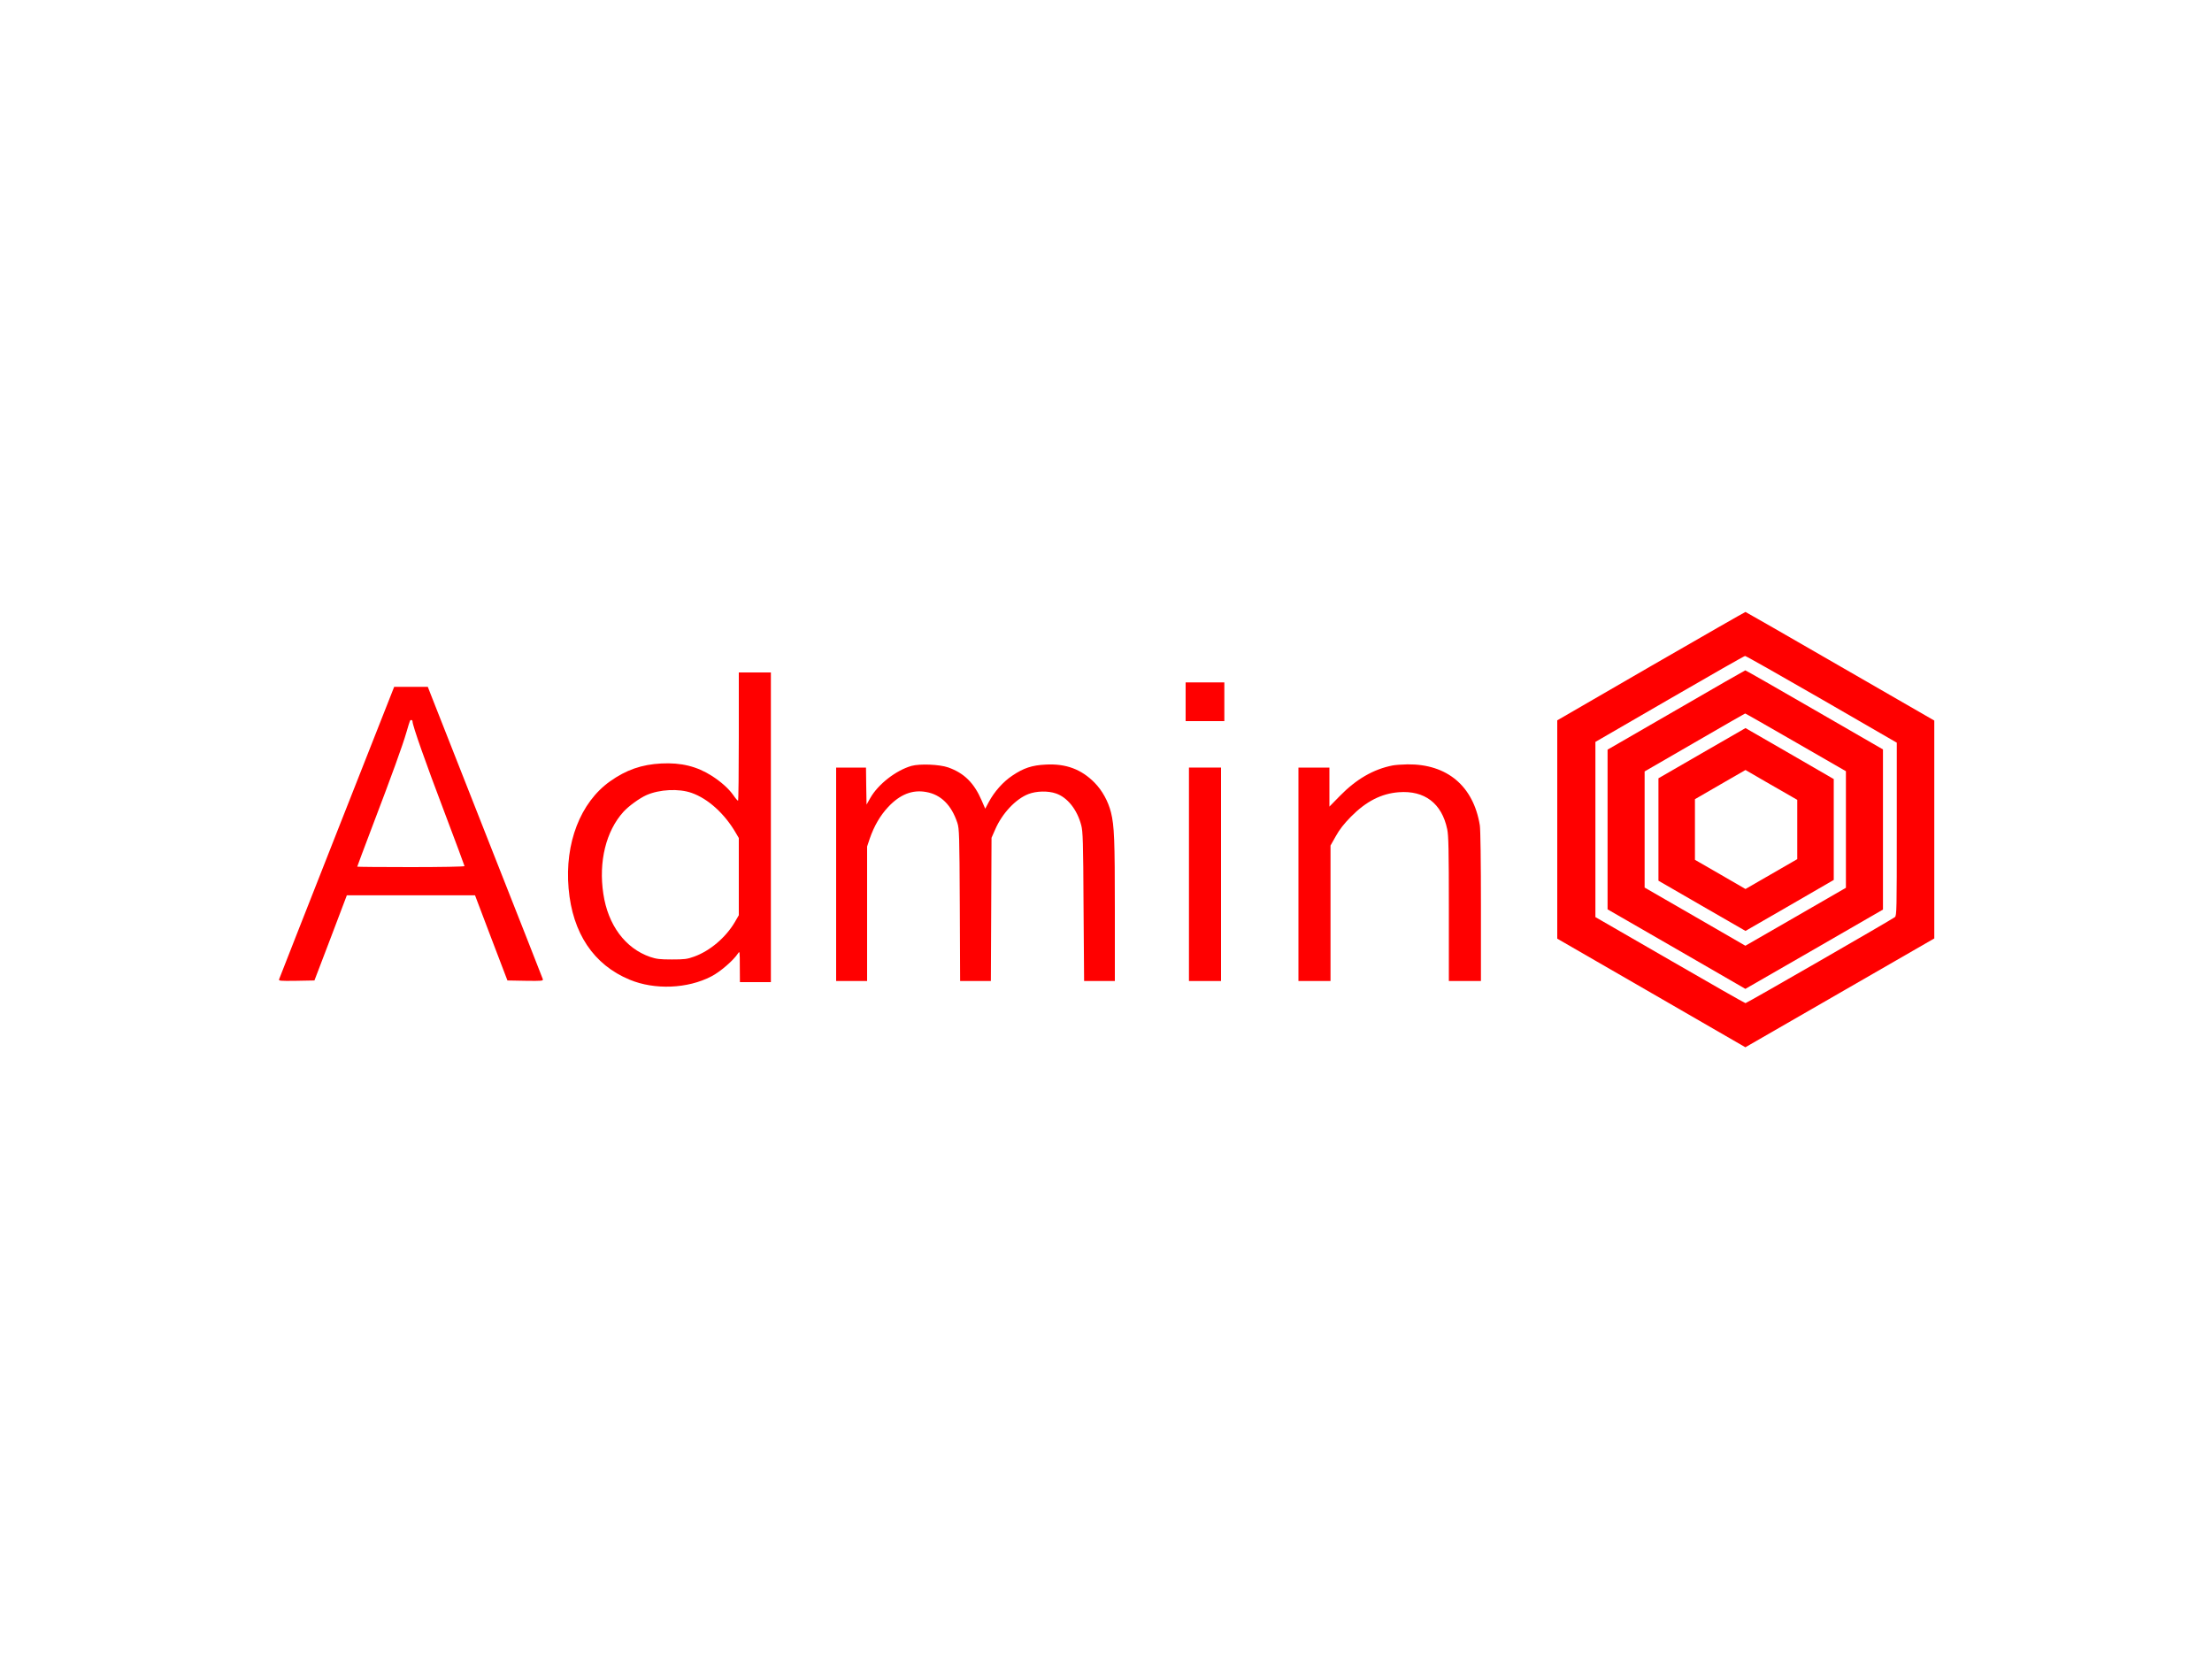 <?xml version="1.0" standalone="no"?>
<!DOCTYPE svg PUBLIC "-//W3C//DTD SVG 20010904//EN"
 "http://www.w3.org/TR/2001/REC-SVG-20010904/DTD/svg10.dtd">
<svg version="1.0" xmlns="http://www.w3.org/2000/svg"
 width="2000pt" height="1500pt" viewBox="0 0 2000 1500"
 preserveAspectRatio="xMidYMid meet">

<g transform="translate(0,1500) scale(0.1,-0.1)"
fill="#000000" stroke="none">
<path fill="#FF0000" d="M14928 8978 l-848 -491 0 -987 0 -987 851 -491 850 -491 854 492 854
492 0 985 0 985 -850 490 c-467 270 -853 491 -857 492 -4 0 -388 -220 -854
-489z m1542 -300 l680 -393 0 -781 c0 -731 -1 -782 -17 -796 -24 -20 -1340
-778 -1351 -778 -6 0 -313 175 -683 389 l-674 389 0 792 0 792 670 388 c369
214 676 389 683 389 7 1 319 -176 692 -391z"/>
<path fill="#FF0000" d="M15155 8580 l-620 -358 0 -722 0 -722 623 -359 623 -360 622 358 622
359 0 724 0 724 -620 358 c-341 197 -622 358 -625 357 -3 0 -284 -161 -625
-359z m1082 -292 l453 -261 0 -527 0 -527 -454 -262 -455 -262 -455 263 -456
263 0 525 0 525 453 262 c248 144 454 262 456 262 2 1 208 -117 458 -261z"/>
<path fill="#FF0000" d="M15388 8190 l-393 -227 0 -463 0 -463 393 -227 394 -227 399 230 399
231 0 456 0 456 -399 231 -399 230 -394 -227z m810 -392 l52 -30 0 -268 0
-268 -52 -30 c-29 -16 -135 -77 -234 -135 l-182 -105 -228 132 -229 132 0 274
0 274 228 132 229 132 181 -105 c100 -58 206 -119 235 -135z"/>
<path fill="#FF0000" d="M6680 8340 c0 -319 -3 -580 -7 -580 -5 1 -24 23 -43 51 -41 58 -110
120 -194 174 -135 86 -277 121 -456 112 -178 -9 -319 -58 -465 -162 -267 -190
-410 -558 -374 -968 35 -404 226 -690 552 -825 226 -94 524 -82 739 30 80 41
200 145 241 208 15 24 16 18 16 -117 l1 -143 140 0 140 0 0 1400 0 1400 -145
0 -145 0 0 -580z m-427 -509 c149 -52 299 -188 400 -362 l27 -46 0 -349 0
-349 -37 -64 c-82 -138 -223 -258 -366 -310 -64 -23 -87 -26 -202 -26 -110 0
-140 4 -197 23 -225 78 -381 288 -423 571 -44 290 24 567 182 741 46 51 145
123 208 151 118 52 292 61 408 20z"/>
<path fill="#FF0000" d="M10720 8655 l0 -175 175 0 175 0 0 175 0 175 -175 0 -175 0 0 -175z"/>
<path fill="#FF0000" d="M3047 7478 c-284 -722 -520 -1321 -523 -1331 -6 -16 4 -17 157 -15
l162 3 147 385 146 385 580 0 579 0 146 -385 147 -385 162 -3 c152 -2 162 -1
158 15 -3 10 -225 574 -493 1253 -268 679 -500 1270 -517 1313 l-30 77 -152 0
-152 0 -517 -1312z m683 998 c0 -36 117 -368 286 -813 101 -267 184 -490 184
-494 0 -5 -218 -9 -485 -9 -267 0 -485 2 -485 4 0 2 61 166 136 363 177 464
275 735 309 853 15 52 29 98 32 103 7 12 23 8 23 -7z"/>
<path fill="#FF0000" d="M8241 8075 c-140 -40 -302 -166 -372 -290 l-34 -60 -3 168 -2 167
-135 0 -135 0 0 -965 0 -965 140 0 140 0 0 608 0 608 24 72 c39 113 94 208
167 286 106 113 218 158 343 135 133 -23 229 -118 282 -279 17 -51 19 -109 22
-742 l3 -688 139 0 139 0 3 648 3 647 33 75 c63 146 186 277 302 321 70 27
175 30 247 5 104 -35 192 -146 229 -287 15 -56 18 -148 21 -736 l5 -673 139 0
139 0 0 643 c0 635 -5 760 -35 882 -25 99 -79 198 -148 268 -120 122 -260 174
-442 164 -124 -6 -200 -31 -302 -100 -83 -55 -163 -145 -213 -239 l-32 -60
-32 74 c-69 160 -159 248 -302 299 -79 28 -257 35 -333 14z"/>
<path fill="#FF0000" d="M12591 8079 c-174 -34 -330 -125 -478 -277 l-93 -95 0 177 0 176
-140 0 -140 0 0 -965 0 -965 145 0 145 0 0 613 0 612 48 85 c33 60 74 112 137
176 137 139 275 209 432 221 233 18 389 -100 438 -334 12 -55 15 -190 15 -720
l0 -653 145 0 145 0 0 673 c0 409 -4 697 -10 735 -58 355 -296 555 -654 551
-50 -1 -111 -5 -135 -10z"/>
<path fill="#FF0000" d="M10750 7095 l0 -965 145 0 145 0 0 965 0 965 -145 0 -145 0 0 -965z"/>
</g>
</svg>

